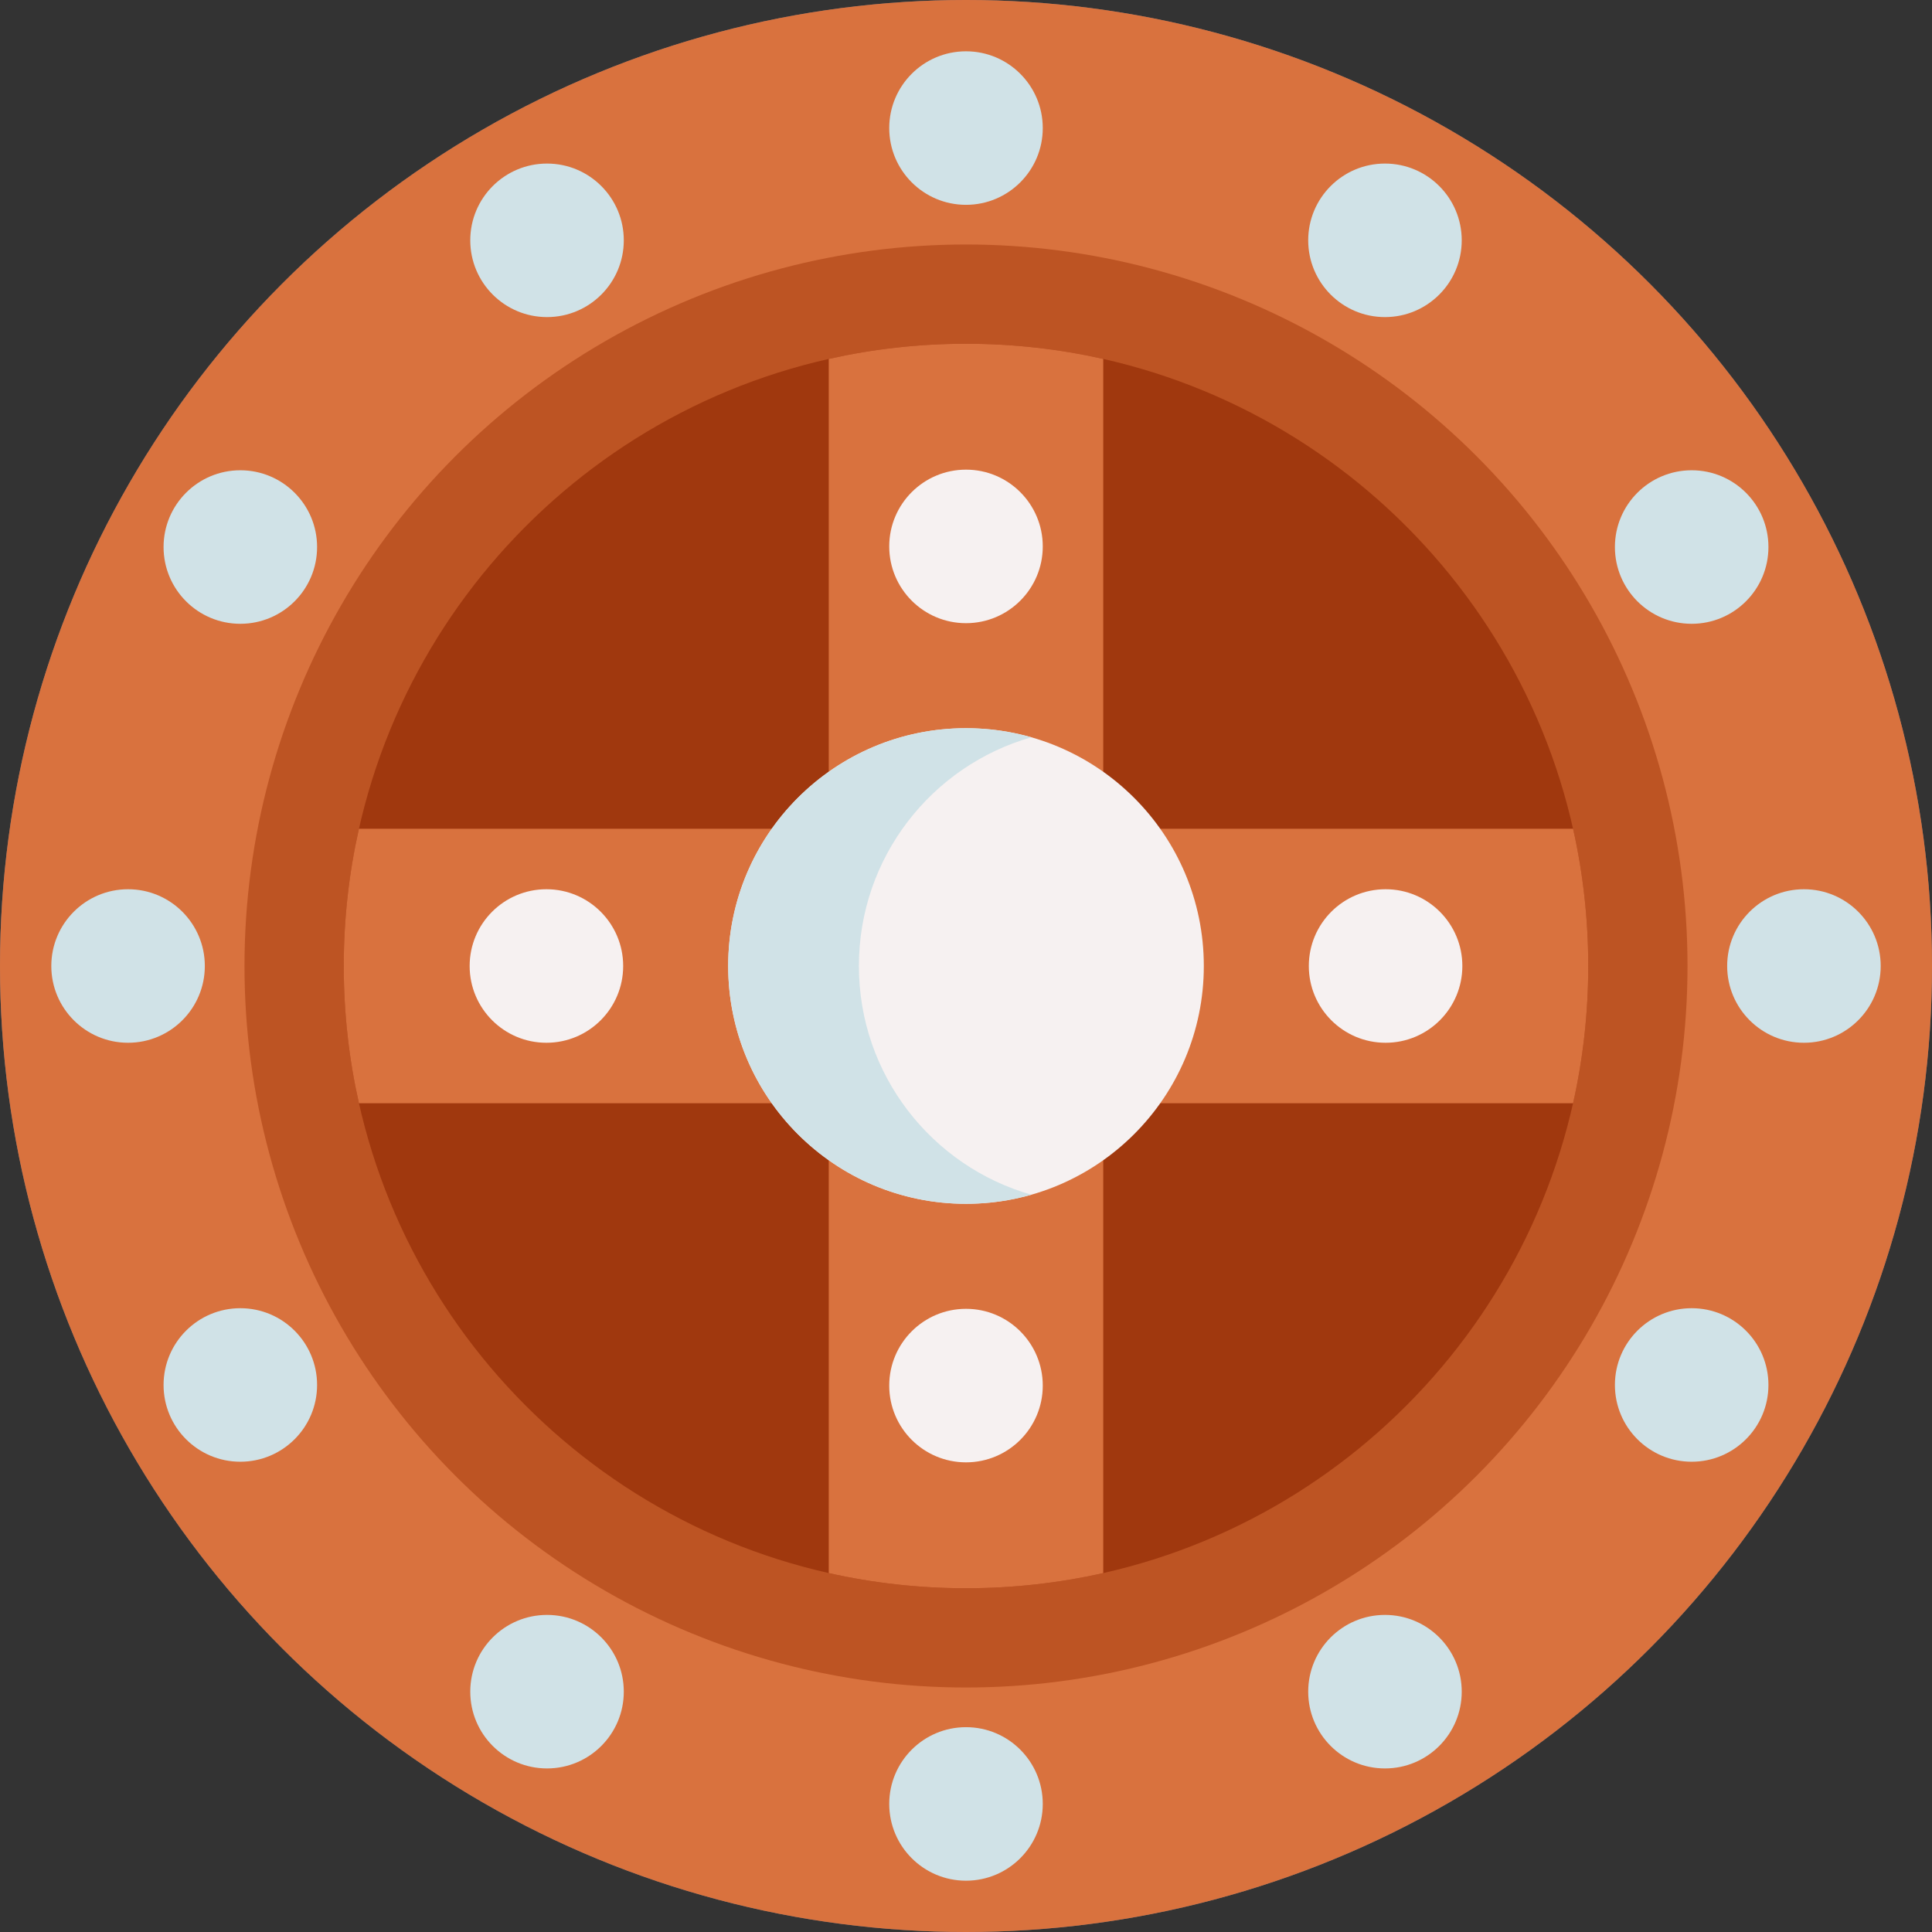 <svg id="Capa_1" enable-background="new 0 0 512 512" height="512" viewBox="0 0 512 512" width="512" xmlns="http://www.w3.org/2000/svg"><rect x="0" y="0" width="512" height="512" fill="#333333" stroke="none"/><g><circle cx="256" cy="256" fill="#78727c" r="256"/><circle cx="256" cy="256" fill="#d9723e" r="256"/><circle cx="256" cy="256" fill="#bd5423" r="191.207"/><path d="m420.9 256c0 78.57-54.96 144.31-128.53 160.88-11.7 2.63-23.87 4.02-36.37 4.02s-24.67-1.39-36.37-4.02c-73.57-16.57-128.53-82.31-128.53-160.88s54.96-144.31 128.53-160.88c11.7-2.63 23.87-4.02 36.37-4.02s24.67 1.39 36.37 4.02c73.57 16.57 128.53 82.31 128.53 160.88z" fill="#a0380e"/><path d="m292.37 95.12v321.76c-11.7 2.63-23.87 4.02-36.37 4.02s-24.67-1.39-36.37-4.02v-321.76c11.7-2.63 23.87-4.02 36.37-4.02s24.67 1.39 36.37 4.02z" fill="#d9723e"/><path d="m416.88 292.37h-321.76c-2.63-11.7-4.02-23.87-4.02-36.37s1.39-24.67 4.02-36.37h321.76c2.63 11.7 4.02 23.87 4.02 36.37s-1.39 24.67-4.02 36.37z" fill="#d9723e"/><circle cx="256" cy="256" fill="#f6f1f1" r="63.023"/><path d="m273.317 316.61c-5.5 1.57-11.31 2.41-17.32 2.41-34.8 0-63.02-28.21-63.02-63.02s28.22-63.02 63.02-63.02c6.01 0 11.82.84 17.32 2.41-26.38 7.52-45.7 31.81-45.7 60.61s19.32 53.09 45.7 60.61z" fill="#d0e2e7"/><g fill="#f6f1f1"><circle cx="256" cy="144.805" r="20.343"/><circle cx="256" cy="367.195" r="20.343"/></g><g fill="#f6f1f1"><circle cx="367.195" cy="256" r="20.343"/><circle cx="144.805" cy="256" r="20.343"/></g><g fill="#d0e2e7"><g><circle cx="256" cy="33.939" r="20.343"/><circle cx="256" cy="478.061" r="20.343"/></g><g><circle cx="367.031" cy="63.689" r="20.343"/><circle cx="144.969" cy="448.311" r="20.343"/></g><g><circle cx="448.311" cy="144.969" r="20.343"/><circle cx="63.689" cy="367.031" r="20.343"/></g><g><circle cx="478.061" cy="256" r="20.343"/><circle cx="33.939" cy="256" r="20.343"/></g><g><circle cx="448.311" cy="367.031" r="20.343"/><circle cx="63.689" cy="144.969" r="20.343"/></g><g><circle cx="367.031" cy="448.311" r="20.343"/><circle cx="144.969" cy="63.689" r="20.343"/></g></g></g></svg>